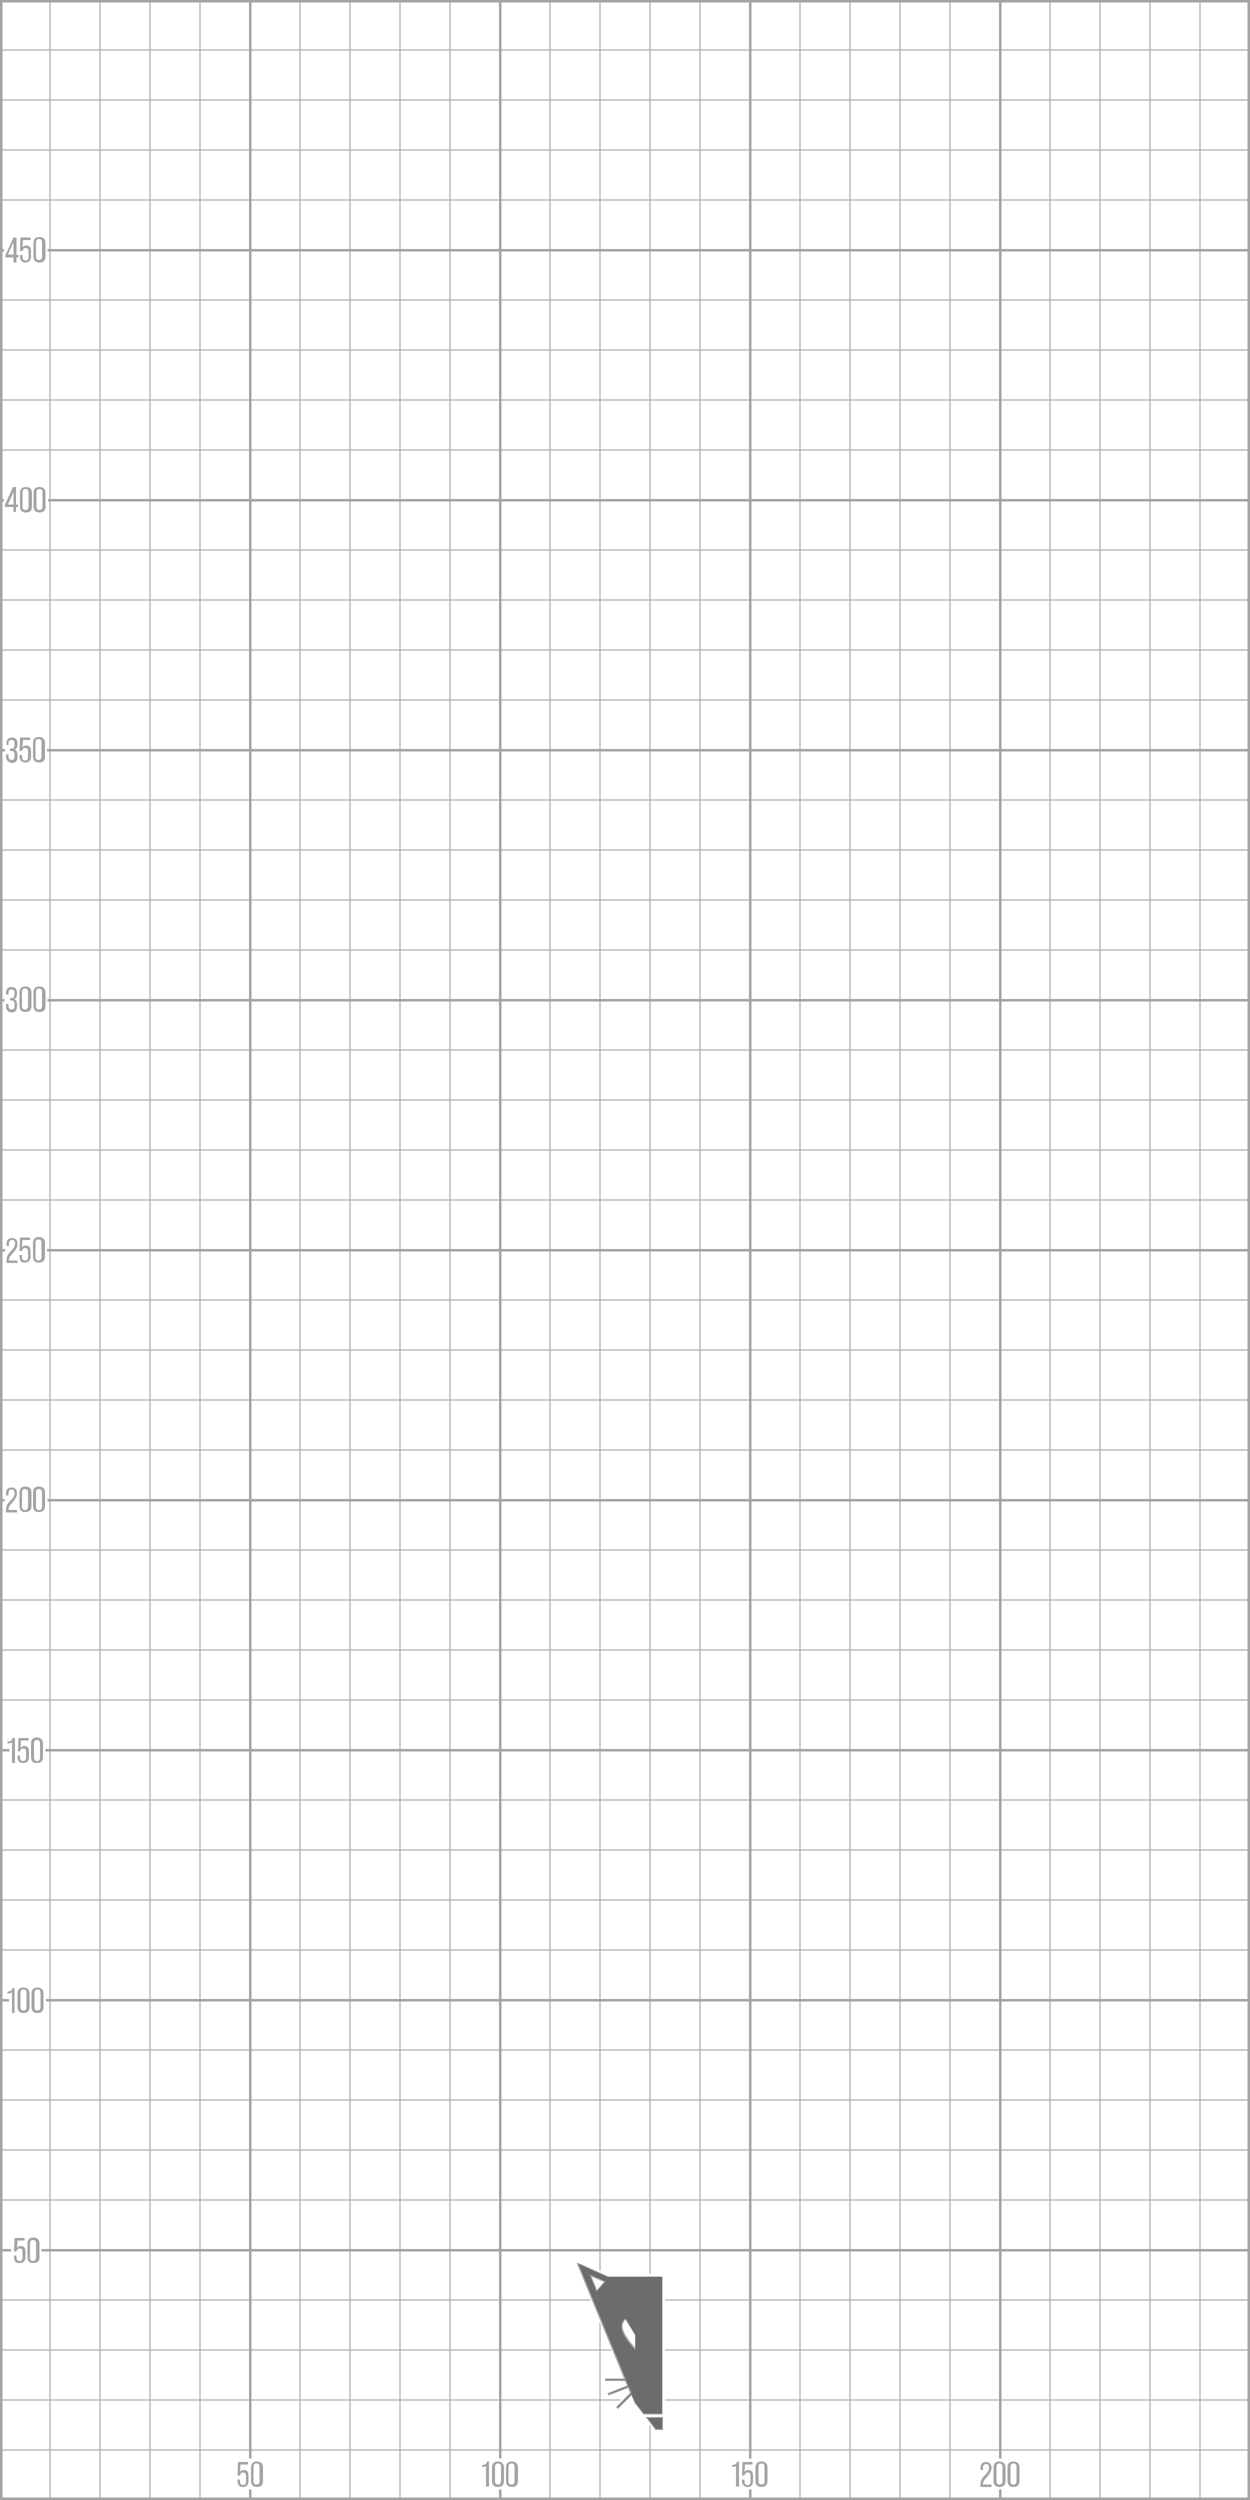 <?xml version="1.0" encoding="utf-8"?>
<!-- Generator: Adobe Illustrator 29.1.0, SVG Export Plug-In . SVG Version: 9.03 Build 55587)  -->
<svg version="1.1" baseProfile="tiny"
	 id="svg159" xmlns:sodipodi="http://sodipodi.sourceforge.net/DTD/sodipodi-0.dtd" xmlns:svg="http://www.w3.org/2000/svg" xmlns:inkscape="http://www.inkscape.org/namespaces/inkscape" xmlns:sketch="http://www.bohemiancoding.com/sketch/ns" xmlns:dc="http://purl.org/dc/elements/1.1/" xmlns:cc="http://creativecommons.org/ns#" xmlns:rdf="http://www.w3.org/1999/02/22-rdf-syntax-ns#"
	 xmlns="http://www.w3.org/2000/svg" xmlns:xlink="http://www.w3.org/1999/xlink" x="0px" y="0px" viewBox="0 0 250 500"
	 overflow="visible" xml:space="preserve">
<sodipodi:namedview  bordercolor="#666666" borderopacity="1" gridtolerance="10" guidetolerance="10" id="namedview161" inkscape:current-layer="Page-1" inkscape:cx="-557.39902" inkscape:cy="330.90388" inkscape:deskcolor="#d1d1d1" inkscape:document-rotation="0" inkscape:pagecheckerboard="0" inkscape:pageopacity="0" inkscape:pageshadow="2" inkscape:showpageshadow="2" inkscape:window-height="1369" inkscape:window-maximized="1" inkscape:window-width="3440" inkscape:window-x="-8" inkscape:window-y="-8" inkscape:zoom="0.90509668" objecttolerance="10" pagecolor="#ffffff" showgrid="false">
	</sodipodi:namedview>
<g>
	<path fill="#A5A4A4" d="M249.5,0.5v499H0.5V0.5H249.5 M250,0H0v500h250V0L250,0z"/>
</g>
<g>
	<rect x="59.9" y="0" fill="#A5A4A4" width="0.2" height="500"/>
</g>
<g>
	<rect x="69.9" y="0" fill="#A5A4A4" width="0.2" height="500"/>
</g>
<g>
	<rect x="79.9" y="0" fill="#A5A4A4" width="0.2" height="500"/>
</g>
<g>
	<rect x="89.9" y="0" fill="#A5A4A4" width="0.2" height="500"/>
</g>
<g>
	<rect x="99.8" y="0" fill="#A5A4A4" width="0.5" height="491.7"/>
</g>
<g>
	<rect x="49.8" y="0" fill="#A5A4A4" width="0.5" height="491.7"/>
</g>
<g>
	<rect x="9.9" y="0" fill="#A5A4A4" width="0.2" height="500"/>
</g>
<g>
	<rect x="19.9" y="0" fill="#A5A4A4" width="0.2" height="500"/>
</g>
<g>
	<rect x="29.9" y="0" fill="#A5A4A4" width="0.2" height="500"/>
</g>
<g>
	<rect x="39.9" y="0" fill="#A5A4A4" width="0.2" height="500"/>
</g>
<g>
	<rect x="109.9" y="0" fill="#A5A4A4" width="0.2" height="500"/>
</g>
<g>
	<polygon fill="#A5A4A4" points="120.1,0 120.1,454.1 119.9,454 119.9,0 	"/>
	<polygon fill="#A5A4A4" points="119.9,464.3 120.1,464.9 120.1,500 119.9,500 	"/>
</g>
<g>
	<rect x="129.9" y="0" fill="#A5A4A4" width="0.2" height="454.8"/>
	<polygon fill="#A5A4A4" points="129.9,485 130.1,485.3 130.1,500 129.9,500 	"/>
</g>
<g>
	<rect x="139.9" y="0" fill="#A5A4A4" width="0.2" height="500"/>
</g>
<g>
	<rect x="149.8" y="0" fill="#A5A4A4" width="0.5" height="491.7"/>
</g>
<g>
	<rect x="159.9" y="0" fill="#A5A4A4" width="0.2" height="500"/>
</g>
<g>
	<rect x="169.9" y="0" fill="#A5A4A4" width="0.2" height="500"/>
</g>
<g>
	<rect x="179.9" y="0" fill="#A5A4A4" width="0.2" height="500"/>
</g>
<g>
	<rect x="189.9" y="0" fill="#A5A4A4" width="0.2" height="500"/>
</g>
<g>
	<rect x="199.8" y="0" fill="#A5A4A4" width="0.5" height="491.7"/>
</g>
<g>
	<rect x="209.9" y="0" fill="#A5A4A4" width="0.2" height="500"/>
</g>
<g>
	<rect x="219.9" y="0" fill="#A5A4A4" width="0.2" height="500"/>
</g>
<g>
	<rect x="229.9" y="0" fill="#A5A4A4" width="0.2" height="500"/>
</g>
<g>
	<rect x="239.9" y="0" fill="#A5A4A4" width="0.2" height="500"/>
</g>
<g>
	<rect x="0" y="59.9" fill="#A5A4A4" width="250" height="0.2"/>
</g>
<g>
	<rect x="0" y="69.9" fill="#A5A4A4" width="250" height="0.2"/>
</g>
<g>
	<rect x="0" y="79.9" fill="#A5A4A4" width="250" height="0.2"/>
</g>
<g>
	<rect x="0" y="89.9" fill="#A5A4A4" width="250" height="0.2"/>
</g>
<g>
	<rect x="9.6" y="99.8" fill="#A5A4A4" width="240.4" height="0.5"/>
</g>
<g>
	<rect x="9.5" y="49.8" fill="#A5A4A4" width="240.5" height="0.5"/>
</g>
<g>
	<rect x="0" y="9.9" fill="#A5A4A4" width="250" height="0.2"/>
</g>
<g>
	<rect x="0" y="19.9" fill="#A5A4A4" width="250" height="0.2"/>
</g>
<g>
	<rect x="0" y="29.9" fill="#A5A4A4" width="250" height="0.2"/>
</g>
<g>
	<rect x="0" y="39.9" fill="#A5A4A4" width="250" height="0.2"/>
</g>
<g>
	<rect x="0" y="109.9" fill="#A5A4A4" width="250" height="0.2"/>
</g>
<g>
	<rect x="0" y="119.9" fill="#A5A4A4" width="250" height="0.2"/>
</g>
<g>
	<rect x="0" y="129.9" fill="#A5A4A4" width="250" height="0.2"/>
</g>
<g>
	<rect x="0" y="139.9" fill="#A5A4A4" width="250" height="0.2"/>
</g>
<g>
	<rect x="9.4" y="149.8" fill="#A5A4A4" width="240.6" height="0.5"/>
</g>
<g>
	<rect x="0" y="159.9" fill="#A5A4A4" width="250" height="0.2"/>
</g>
<g>
	<rect x="0" y="169.9" fill="#A5A4A4" width="250" height="0.2"/>
</g>
<g>
	<rect x="0" y="179.9" fill="#A5A4A4" width="250" height="0.2"/>
</g>
<g>
	<rect x="0" y="189.9" fill="#A5A4A4" width="250" height="0.2"/>
</g>
<g>
	<rect x="9.5" y="199.8" fill="#A5A4A4" width="240.5" height="0.5"/>
</g>
<g>
	<rect x="0" y="209.9" fill="#A5A4A4" width="250" height="0.2"/>
</g>
<g>
	<rect x="0" y="219.9" fill="#A5A4A4" width="250" height="0.2"/>
</g>
<g>
	<rect x="0" y="229.9" fill="#A5A4A4" width="250" height="0.2"/>
</g>
<g>
	<rect x="0" y="239.9" fill="#A5A4A4" width="250" height="0.2"/>
</g>
<g>
	<rect x="9.4" y="249.8" fill="#A5A4A4" width="240.6" height="0.5"/>
</g>
<g>
	<rect x="0" y="259.9" fill="#A5A4A4" width="250" height="0.2"/>
</g>
<g>
	<rect x="0" y="269.9" fill="#A5A4A4" width="250" height="0.2"/>
</g>
<g>
	<rect x="0" y="279.9" fill="#A5A4A4" width="250" height="0.2"/>
</g>
<g>
	<rect x="0" y="289.9" fill="#A5A4A4" width="250" height="0.2"/>
</g>
<g>
	<rect x="9.5" y="299.8" fill="#A5A4A4" width="240.5" height="0.5"/>
</g>
<g>
	<rect x="0" y="309.9" fill="#A5A4A4" width="250" height="0.2"/>
</g>
<g>
	<rect x="0" y="319.9" fill="#A5A4A4" width="250" height="0.2"/>
</g>
<g>
	<rect x="0" y="329.9" fill="#A5A4A4" width="250" height="0.2"/>
</g>
<g>
	<rect x="0" y="339.9" fill="#A5A4A4" width="250" height="0.2"/>
</g>
<g>
	<rect x="9.1" y="349.8" fill="#A5A4A4" width="240.9" height="0.5"/>
</g>
<g>
	<rect x="0" y="359.9" fill="#A5A4A4" width="250" height="0.2"/>
</g>
<g>
	<rect x="0" y="369.9" fill="#A5A4A4" width="250" height="0.2"/>
</g>
<g>
	<rect x="0" y="379.9" fill="#A5A4A4" width="250" height="0.2"/>
</g>
<g>
	<rect x="0" y="389.9" fill="#A5A4A4" width="250" height="0.2"/>
</g>
<g>
	<rect x="9.2" y="399.8" fill="#A5A4A4" width="240.8" height="0.5"/>
</g>
<g>
	<rect x="8.3" y="449.8" fill="#A5A4A4" width="241.7" height="0.5"/>
</g>
<g>
	<rect x="0" y="409.9" fill="#A5A4A4" width="250" height="0.2"/>
</g>
<g>
	<rect x="0" y="419.9" fill="#A5A4A4" width="250" height="0.2"/>
</g>
<g>
	<rect x="0" y="429.9" fill="#A5A4A4" width="250" height="0.2"/>
</g>
<g>
	<rect x="0" y="439.9" fill="#A5A4A4" width="250" height="0.2"/>
</g>
<g>
	<polygon fill="#A5A4A4" points="118.1,459.9 118.2,460.1 0,460.1 0,459.9 	"/>
	<rect x="133" y="459.9" fill="#A5A4A4" width="117" height="0.2"/>
</g>
<g>
	<polygon fill="#A5A4A4" points="122.2,469.9 122.3,470.1 0,470.1 0,469.9 	"/>
	<rect x="133" y="469.9" fill="#A5A4A4" width="117" height="0.2"/>
</g>
<g>
	<polygon fill="#A5A4A4" points="124.2,479.9 124,480.1 0,480.1 0,479.9 	"/>
	<rect x="133" y="479.9" fill="#A5A4A4" width="117" height="0.2"/>
</g>
<g>
	<rect x="0" y="489.9" fill="#A5A4A4" width="250" height="0.2"/>
</g>
<g>
	<path fill="#A5A4A4" d="M47.5,496.2v-0.3H48v0.4c0,0.4,0.2,0.7,0.6,0.7c0.4,0,0.6-0.2,0.6-0.7v-1.1c0-0.5-0.2-0.7-0.6-0.7
		c-0.3,0-0.5,0.2-0.6,0.6v0h-0.5l0.1-2.7h2v0.5h-1.5l-0.1,1.5c0.2-0.3,0.4-0.4,0.8-0.4c0.6,0,0.9,0.4,0.9,1.1v1.1
		c0,0.8-0.4,1.2-1.1,1.2C47.8,497.4,47.5,496.9,47.5,496.2z"/>
	<path fill="#A5A4A4" d="M50.2,496.2v-2.7c0-0.8,0.4-1.2,1.2-1.2c0.7,0,1.2,0.4,1.2,1.2v2.7c0,0.8-0.4,1.2-1.2,1.2
		C50.6,497.4,50.2,497,50.2,496.2z M51.9,496.2v-2.8c0-0.5-0.2-0.7-0.6-0.7c-0.4,0-0.6,0.2-0.6,0.7v2.8c0,0.5,0.2,0.7,0.6,0.7
		C51.7,496.9,51.9,496.7,51.9,496.2z"/>
</g>
<g>
	<path fill="#A5A4A4" d="M2.8,451.4v-0.3h0.5v0.4c0,0.4,0.2,0.7,0.6,0.7c0.4,0,0.6-0.2,0.6-0.7v-1.1c0-0.5-0.2-0.7-0.6-0.7
		c-0.3,0-0.5,0.2-0.6,0.6v0H2.8l0.1-2.7h2v0.5H3.5l-0.1,1.5c0.2-0.3,0.4-0.4,0.8-0.4c0.6,0,0.9,0.4,0.9,1.1v1.1
		c0,0.8-0.4,1.2-1.1,1.2C3.1,452.7,2.8,452.2,2.8,451.4z"/>
	<path fill="#A5A4A4" d="M5.5,451.4v-2.7c0-0.8,0.4-1.2,1.2-1.2c0.7,0,1.2,0.4,1.2,1.2v2.7c0,0.8-0.4,1.2-1.2,1.2
		C5.9,452.7,5.5,452.2,5.5,451.4z M7.2,451.5v-2.8c0-0.5-0.2-0.7-0.6-0.7c-0.4,0-0.6,0.2-0.6,0.7v2.8c0,0.5,0.2,0.7,0.6,0.7
		C7,452.2,7.2,451.9,7.2,451.5z"/>
</g>
<g>
	<path fill="#A5A4A4" d="M2.4,398.5c-0.2,0.1-0.5,0.2-0.9,0.2v-0.4c0.6,0,0.9-0.2,1-0.7h0.4v5H2.4V398.5z"/>
	<path fill="#A5A4A4" d="M3.5,401.4v-2.7c0-0.8,0.4-1.2,1.2-1.2c0.7,0,1.2,0.4,1.2,1.2v2.7c0,0.8-0.4,1.2-1.2,1.2
		C3.9,402.6,3.5,402.2,3.5,401.4z M5.3,401.4v-2.8c0-0.5-0.2-0.7-0.6-0.7c-0.4,0-0.6,0.2-0.6,0.7v2.8c0,0.5,0.2,0.7,0.6,0.7
		C5.1,402.1,5.3,401.9,5.3,401.4z"/>
	<path fill="#A5A4A4" d="M6.3,401.4v-2.7c0-0.8,0.4-1.2,1.2-1.2c0.7,0,1.2,0.4,1.2,1.2v2.7c0,0.8-0.4,1.2-1.2,1.2
		C6.7,402.6,6.3,402.2,6.3,401.4z M8.1,401.4v-2.8c0-0.5-0.2-0.7-0.6-0.7c-0.4,0-0.6,0.2-0.6,0.7v2.8c0,0.5,0.2,0.7,0.6,0.7
		C7.8,402.1,8.1,401.9,8.1,401.4z"/>
</g>
<g>
	<path fill="#A5A4A4" d="M2.4,348.5c-0.2,0.1-0.5,0.2-0.9,0.2v-0.4c0.6,0,0.9-0.2,1-0.7H3v5H2.4V348.5z"/>
	<path fill="#A5A4A4" d="M3.5,351.4v-0.3h0.5v0.4c0,0.4,0.2,0.7,0.6,0.7c0.4,0,0.6-0.2,0.6-0.7v-1.1c0-0.5-0.2-0.7-0.6-0.7
		c-0.3,0-0.5,0.2-0.6,0.6v0H3.6l0.1-2.7h2v0.5H4.2l-0.1,1.5c0.2-0.3,0.4-0.4,0.8-0.4c0.6,0,0.9,0.4,0.9,1.1v1.1
		c0,0.8-0.4,1.2-1.1,1.2C3.9,352.7,3.5,352.2,3.5,351.4z"/>
	<path fill="#A5A4A4" d="M6.2,351.4v-2.7c0-0.8,0.4-1.2,1.2-1.2c0.7,0,1.2,0.4,1.2,1.2v2.7c0,0.8-0.4,1.2-1.2,1.2
		C6.6,352.7,6.2,352.2,6.2,351.4z M8,351.5v-2.8c0-0.5-0.2-0.7-0.6-0.7c-0.4,0-0.6,0.2-0.6,0.7v2.8c0,0.5,0.2,0.7,0.6,0.7
		C7.8,352.2,8,352,8,351.5z"/>
</g>
<g>
	<path fill="#A5A4A4" d="M1.2,302c0-0.8,0.3-1.3,0.9-1.9c0.6-0.6,0.8-1,0.8-1.5c0-0.5-0.2-0.7-0.6-0.7c-0.4,0-0.6,0.3-0.6,0.7v0.5
		H1.2v-0.4c0-0.7,0.3-1.2,1.1-1.2c0.8,0,1.1,0.5,1.1,1.2c0,0.6-0.3,1.1-0.9,1.8c-0.5,0.5-0.8,0.9-0.8,1.4v0.1h1.7v0.5H1.2V302z"/>
	<path fill="#A5A4A4" d="M3.9,301.2v-2.7c0-0.8,0.4-1.2,1.2-1.2c0.7,0,1.2,0.4,1.2,1.2v2.7c0,0.8-0.4,1.2-1.2,1.2
		C4.3,302.5,3.9,302,3.9,301.2z M5.6,301.3v-2.8c0-0.5-0.2-0.7-0.6-0.7c-0.4,0-0.6,0.2-0.6,0.7v2.8c0,0.5,0.2,0.7,0.6,0.7
		C5.4,302,5.6,301.8,5.6,301.3z"/>
	<path fill="#A5A4A4" d="M6.6,301.2v-2.7c0-0.8,0.4-1.2,1.2-1.2c0.7,0,1.2,0.4,1.2,1.2v2.7c0,0.8-0.4,1.2-1.2,1.2
		C7,302.5,6.6,302,6.6,301.2z M8.4,301.3v-2.8c0-0.5-0.2-0.7-0.6-0.7c-0.4,0-0.6,0.2-0.6,0.7v2.8c0,0.5,0.2,0.7,0.6,0.7
		C8.2,302,8.4,301.8,8.4,301.3z"/>
</g>
<g>
	<path fill="#A5A4A4" d="M1.3,252.1c0-0.8,0.3-1.3,0.9-1.9c0.6-0.6,0.8-1,0.8-1.5c0-0.5-0.2-0.7-0.6-0.7c-0.4,0-0.6,0.3-0.6,0.7v0.5
		H1.3v-0.4c0-0.7,0.3-1.2,1.1-1.2c0.8,0,1.1,0.5,1.1,1.2c0,0.6-0.3,1.1-0.9,1.8c-0.5,0.5-0.8,0.9-0.8,1.4v0.1h1.7v0.5H1.3V252.1z"/>
	<path fill="#A5A4A4" d="M3.9,251.3V251h0.5v0.4c0,0.4,0.2,0.7,0.6,0.7c0.4,0,0.6-0.2,0.6-0.7v-1.1c0-0.5-0.2-0.7-0.6-0.7
		c-0.3,0-0.5,0.2-0.6,0.6v0H3.9l0.1-2.7h2v0.5H4.5l-0.1,1.5c0.2-0.3,0.4-0.4,0.8-0.4c0.6,0,0.9,0.4,0.9,1.1v1.1
		c0,0.8-0.4,1.2-1.1,1.2C4.2,252.6,3.9,252.1,3.9,251.3z"/>
	<path fill="#A5A4A4" d="M6.6,251.3v-2.7c0-0.8,0.4-1.2,1.2-1.2c0.7,0,1.2,0.4,1.2,1.2v2.7c0,0.8-0.4,1.2-1.2,1.2
		C7,252.6,6.6,252.1,6.6,251.3z M8.3,251.4v-2.8c0-0.5-0.2-0.7-0.6-0.7c-0.4,0-0.6,0.2-0.6,0.7v2.8c0,0.5,0.2,0.7,0.6,0.7
		C8.1,252.1,8.3,251.8,8.3,251.4z"/>
</g>
<g>
	<path fill="#A5A4A4" d="M1.2,201.2v-0.4h0.5v0.4c0,0.4,0.2,0.7,0.6,0.7c0.4,0,0.6-0.2,0.6-0.7v-0.4c0-0.5-0.2-0.7-0.6-0.7H2v-0.5
		h0.3c0.4,0,0.6-0.2,0.6-0.7v-0.3c0-0.5-0.2-0.7-0.6-0.7c-0.4,0-0.6,0.2-0.6,0.7v0.3H1.2v-0.3c0-0.8,0.4-1.2,1.1-1.2
		c0.7,0,1.1,0.4,1.1,1.2v0.2c0,0.5-0.2,0.9-0.6,1v0c0.4,0.1,0.6,0.5,0.6,1v0.5c0,0.8-0.4,1.2-1.1,1.2C1.5,202.4,1.2,201.9,1.2,201.2
		z"/>
	<path fill="#A5A4A4" d="M3.9,201.2v-2.7c0-0.8,0.4-1.2,1.2-1.2c0.7,0,1.2,0.4,1.2,1.2v2.7c0,0.8-0.4,1.2-1.2,1.2
		C4.3,202.4,3.9,202,3.9,201.2z M5.6,201.2v-2.8c0-0.5-0.2-0.7-0.6-0.7c-0.4,0-0.6,0.2-0.6,0.7v2.8c0,0.5,0.2,0.7,0.6,0.7
		C5.4,201.9,5.6,201.7,5.6,201.2z"/>
	<path fill="#A5A4A4" d="M6.7,201.2v-2.7c0-0.8,0.4-1.2,1.2-1.2c0.7,0,1.2,0.4,1.2,1.2v2.7c0,0.8-0.4,1.2-1.2,1.2
		C7.1,202.4,6.7,202,6.7,201.2z M8.4,201.2v-2.8c0-0.5-0.2-0.7-0.6-0.7c-0.4,0-0.6,0.2-0.6,0.7v2.8c0,0.5,0.2,0.7,0.6,0.7
		C8.2,201.9,8.4,201.7,8.4,201.2z"/>
</g>
<g>
	<path fill="#A5A4A4" d="M1.2,151.3v-0.4h0.5v0.4c0,0.4,0.2,0.7,0.6,0.7c0.4,0,0.6-0.2,0.6-0.7v-0.4c0-0.5-0.2-0.7-0.6-0.7H2v-0.5
		h0.3c0.4,0,0.6-0.2,0.6-0.7v-0.3c0-0.5-0.2-0.7-0.6-0.7c-0.4,0-0.6,0.2-0.6,0.7v0.3H1.3v-0.3c0-0.8,0.4-1.2,1.1-1.2
		c0.7,0,1.1,0.4,1.1,1.2v0.2c0,0.5-0.2,0.9-0.6,1v0c0.4,0.1,0.6,0.5,0.6,1v0.5c0,0.8-0.4,1.2-1.1,1.2C1.6,152.5,1.2,152,1.2,151.3z"
		/>
	<path fill="#A5A4A4" d="M3.9,151.3v-0.3h0.5v0.4c0,0.4,0.2,0.7,0.6,0.7c0.4,0,0.6-0.2,0.6-0.7v-1.1c0-0.5-0.2-0.7-0.6-0.7
		c-0.3,0-0.5,0.2-0.6,0.6v0H3.9l0.1-2.7h2v0.5H4.6l-0.1,1.5c0.2-0.3,0.4-0.4,0.8-0.4c0.6,0,0.9,0.4,0.9,1.1v1.1
		c0,0.8-0.4,1.2-1.1,1.2C4.3,152.5,3.9,152,3.9,151.3z"/>
	<path fill="#A5A4A4" d="M6.6,151.3v-2.7c0-0.8,0.4-1.2,1.2-1.2c0.7,0,1.2,0.4,1.2,1.2v2.7c0,0.8-0.4,1.2-1.2,1.2
		C7,152.5,6.6,152.1,6.6,151.3z M8.3,151.3v-2.8c0-0.5-0.2-0.7-0.6-0.7c-0.4,0-0.6,0.2-0.6,0.7v2.8c0,0.5,0.2,0.7,0.6,0.7
		C8.1,152,8.3,151.8,8.3,151.3z"/>
</g>
<g>
	<path fill="#A5A4A4" d="M2.7,101.4H1v-0.5l1.6-3.5h0.6v3.5h0.4v0.5H3.2v1H2.7V101.4z M2.7,100.9v-2.5l-1.1,2.5H2.7z"/>
	<path fill="#A5A4A4" d="M4,101.3v-2.7c0-0.8,0.4-1.2,1.2-1.2c0.7,0,1.2,0.4,1.2,1.2v2.7c0,0.8-0.4,1.2-1.2,1.2
		C4.4,102.5,4,102.1,4,101.3z M5.7,101.3v-2.8c0-0.5-0.2-0.7-0.6-0.7c-0.4,0-0.6,0.2-0.6,0.7v2.8c0,0.5,0.2,0.7,0.6,0.7
		C5.5,102,5.7,101.8,5.7,101.3z"/>
	<path fill="#A5A4A4" d="M6.7,101.3v-2.7c0-0.8,0.4-1.2,1.2-1.2c0.7,0,1.2,0.4,1.2,1.2v2.7c0,0.8-0.4,1.2-1.2,1.2
		C7.2,102.5,6.7,102.1,6.7,101.3z M8.5,101.3v-2.8c0-0.5-0.2-0.7-0.6-0.7c-0.4,0-0.6,0.2-0.6,0.7v2.8c0,0.5,0.2,0.7,0.6,0.7
		C8.3,102,8.5,101.8,8.5,101.3z"/>
</g>
<g>
	<path fill="#A5A4A4" d="M2.7,51.5H1.1v-0.5l1.6-3.5h0.6v3.5h0.4v0.5H3.3v1H2.7V51.5z M2.7,50.9v-2.5l-1.1,2.5H2.7z"/>
	<path fill="#A5A4A4" d="M4,51.3V51h0.5v0.4c0,0.4,0.2,0.7,0.6,0.7c0.4,0,0.6-0.2,0.6-0.7v-1.1c0-0.5-0.2-0.7-0.6-0.7
		c-0.3,0-0.5,0.2-0.6,0.6v0H4l0.1-2.7h2V48H4.6l-0.1,1.5c0.2-0.3,0.4-0.4,0.8-0.4c0.6,0,0.9,0.4,0.9,1.1v1.1c0,0.8-0.4,1.2-1.1,1.2
		C4.3,52.5,4,52,4,51.3z"/>
	<path fill="#A5A4A4" d="M6.7,51.3v-2.7c0-0.8,0.4-1.2,1.2-1.2c0.7,0,1.2,0.4,1.2,1.2v2.7c0,0.8-0.4,1.2-1.2,1.2
		C7.1,52.5,6.7,52.1,6.7,51.3z M8.4,51.3v-2.8c0-0.5-0.2-0.7-0.6-0.7c-0.4,0-0.6,0.2-0.6,0.7v2.8c0,0.5,0.2,0.7,0.6,0.7
		C8.2,52,8.4,51.8,8.4,51.3z"/>
</g>
<g>
	<path fill="#A5A4A4" d="M97.3,493.2c-0.2,0.1-0.5,0.2-0.9,0.2V493c0.6,0,0.9-0.2,1-0.7h0.4v5h-0.6V493.2z"/>
	<path fill="#A5A4A4" d="M98.4,496.2v-2.7c0-0.8,0.4-1.2,1.2-1.2c0.7,0,1.2,0.4,1.2,1.2v2.7c0,0.8-0.4,1.2-1.2,1.2
		C98.8,497.4,98.4,497,98.4,496.2z M100.2,496.2v-2.8c0-0.5-0.2-0.7-0.6-0.7c-0.4,0-0.6,0.2-0.6,0.7v2.8c0,0.5,0.2,0.7,0.6,0.7
		C99.9,496.9,100.2,496.7,100.2,496.2z"/>
	<path fill="#A5A4A4" d="M101.2,496.2v-2.7c0-0.8,0.4-1.2,1.2-1.2c0.7,0,1.2,0.4,1.2,1.2v2.7c0,0.8-0.4,1.2-1.2,1.2
		C101.6,497.4,101.2,497,101.2,496.2z M102.9,496.2v-2.8c0-0.5-0.2-0.7-0.6-0.7c-0.4,0-0.6,0.2-0.6,0.7v2.8c0,0.5,0.2,0.7,0.6,0.7
		C102.7,496.9,102.9,496.7,102.9,496.2z"/>
</g>
<g>
	<path fill="#A5A4A4" d="M147.3,493.2c-0.2,0.1-0.5,0.2-0.9,0.2V493c0.6,0,0.9-0.2,1-0.7h0.4v5h-0.6V493.2z"/>
	<path fill="#A5A4A4" d="M148.4,496.2v-0.3h0.5v0.4c0,0.4,0.2,0.7,0.6,0.7c0.4,0,0.6-0.2,0.6-0.7v-1.1c0-0.5-0.2-0.7-0.6-0.7
		c-0.3,0-0.5,0.2-0.6,0.6v0h-0.5l0.1-2.7h2v0.5h-1.5l-0.1,1.5c0.2-0.3,0.4-0.4,0.8-0.4c0.6,0,0.9,0.4,0.9,1.1v1.1
		c0,0.8-0.4,1.2-1.1,1.2C148.8,497.4,148.4,496.9,148.4,496.2z"/>
	<path fill="#A5A4A4" d="M151.1,496.2v-2.7c0-0.8,0.4-1.2,1.2-1.2c0.7,0,1.2,0.4,1.2,1.2v2.7c0,0.8-0.4,1.2-1.2,1.2
		C151.5,497.4,151.1,497,151.1,496.2z M152.9,496.2v-2.8c0-0.5-0.2-0.7-0.6-0.7c-0.4,0-0.6,0.2-0.6,0.7v2.8c0,0.5,0.2,0.7,0.6,0.7
		C152.7,496.9,152.9,496.7,152.9,496.2z"/>
</g>
<g>
	<path fill="#A5A4A4" d="M196.1,496.9c0-0.8,0.3-1.3,0.9-1.9c0.6-0.6,0.8-1,0.8-1.5c0-0.5-0.2-0.7-0.6-0.7c-0.4,0-0.6,0.3-0.6,0.7
		v0.5h-0.5v-0.4c0-0.7,0.3-1.2,1.1-1.2c0.8,0,1.1,0.5,1.1,1.2c0,0.6-0.3,1.1-0.9,1.8c-0.5,0.5-0.8,0.9-0.8,1.4v0.1h1.7v0.5h-2.2
		V496.9z"/>
	<path fill="#A5A4A4" d="M198.7,496.2v-2.7c0-0.8,0.4-1.2,1.2-1.2c0.7,0,1.2,0.4,1.2,1.2v2.7c0,0.8-0.4,1.2-1.2,1.2
		C199.1,497.4,198.7,497,198.7,496.2z M200.5,496.2v-2.8c0-0.5-0.2-0.7-0.6-0.7c-0.4,0-0.6,0.2-0.6,0.7v2.8c0,0.5,0.2,0.7,0.6,0.7
		C200.3,496.9,200.5,496.7,200.5,496.2z"/>
	<path fill="#A5A4A4" d="M201.5,496.2v-2.7c0-0.8,0.4-1.2,1.2-1.2c0.7,0,1.2,0.4,1.2,1.2v2.7c0,0.8-0.4,1.2-1.2,1.2
		C201.9,497.4,201.5,497,201.5,496.2z M203.3,496.2v-2.8c0-0.5-0.2-0.7-0.6-0.7c-0.4,0-0.6,0.2-0.6,0.7v2.8c0,0.5,0.2,0.7,0.6,0.7
		C203.1,496.9,203.3,496.7,203.3,496.2z"/>
</g>
<g>
	<rect x="0" y="449.8" fill="#A5A4A4" width="2.2" height="0.5"/>
</g>
<g>
	<rect x="0" y="399.8" fill="#A5A4A4" width="1.8" height="0.5"/>
</g>
<g>
	<rect x="0" y="349.8" fill="#A5A4A4" width="1.9" height="0.5"/>
</g>
<g>
	<rect x="0" y="299.8" fill="#A5A4A4" width="0.9" height="0.5"/>
</g>
<g>
	<rect x="0" y="249.8" fill="#A5A4A4" width="1" height="0.5"/>
</g>
<g>
	<rect x="0" y="199.8" fill="#A5A4A4" width="0.9" height="0.5"/>
</g>
<g>
	<rect x="0" y="149.8" fill="#A5A4A4" width="1" height="0.5"/>
</g>
<g>
	<rect x="0" y="99.8" fill="#A5A4A4" width="0.8" height="0.5"/>
</g>
<g>
	<rect x="0" y="49.8" fill="#A5A4A4" width="0.8" height="0.5"/>
</g>
<g>
	<rect x="49.8" y="497.9" fill="#A5A4A4" width="0.5" height="2.1"/>
</g>
<g>
	<rect x="99.8" y="497.9" fill="#A5A4A4" width="0.5" height="2.1"/>
</g>
<g>
	<rect x="149.8" y="497.9" fill="#A5A4A4" width="0.5" height="2.1"/>
</g>
<g>
	<rect x="199.8" y="497.9" fill="#A5A4A4" width="0.5" height="2.1"/>
</g>
<g>
	<path fill-rule="evenodd" fill="#6D6C6C" d="M125.1,463.8l2,3.3v2.8C126.4,469,122.9,465.5,125.1,463.8z M118.1,455.1l2.8,1.3
		l-1.6,1.8L118.1,455.1z M132.5,483.5v2.4h-1.4l-1.8-2.4H132.5z M115.6,452.6l6,2.7h10.9v27.5h-3.7l-1.8-2.3l-0.7-1.6l-2.7,2.7
		l-0.2-0.2l2.8-2.8l-0.5-1.1l-3.9,1.5l-0.1-0.3l3.9-1.5l-0.4-1h-4v-0.3h3.8L115.6,452.6z"/>
	<path fill="#A5A4A4" d="M132.6,486h-1.5l0,0l-2-2.6h3.5V486z M131.2,485.8h1.2v-2.2h-2.9L131.2,485.8z M132.6,482.9h-3.9l0,0
		l-1.8-2.3l-0.6-1.5l-2.7,2.7l-0.4-0.4l2.8-2.8l-0.4-1l-3.9,1.5l-0.2-0.5l0.1,0l3.8-1.5l-0.4-0.9h-4v-0.5h3.8l-9.5-23.2l6.2,2.8h11
		V482.9z M128.8,482.7h3.6v-27.3l-10.9,0l-5.8-2.6l9.5,23.1h-3.9v0.1h3.9l0.5,1.2l-3.9,1.5l0.1,0.1l3.9-1.5l0.5,1.3l-2.8,2.8
		l0.1,0.1l2.7-2.7l0.7,1.7L128.8,482.7z M127.2,470.1l-0.2-0.2c-0.1-0.1-0.2-0.2-0.3-0.3c-0.8-0.9-2.6-2.9-2.4-4.5
		c0-0.5,0.3-1,0.7-1.3l0.1-0.1l2,3.4V470.1z M125.1,463.9c-0.3,0.3-0.5,0.7-0.6,1.1c-0.1,1.5,1.6,3.5,2.4,4.4c0,0,0.1,0.1,0.1,0.1
		v-2.5L125.1,463.9z M119.3,458.3l-1.4-3.4l3.2,1.4L119.3,458.3z M118.3,455.3l1.1,2.7l1.4-1.6L118.3,455.3z"/>
</g>
</svg>
